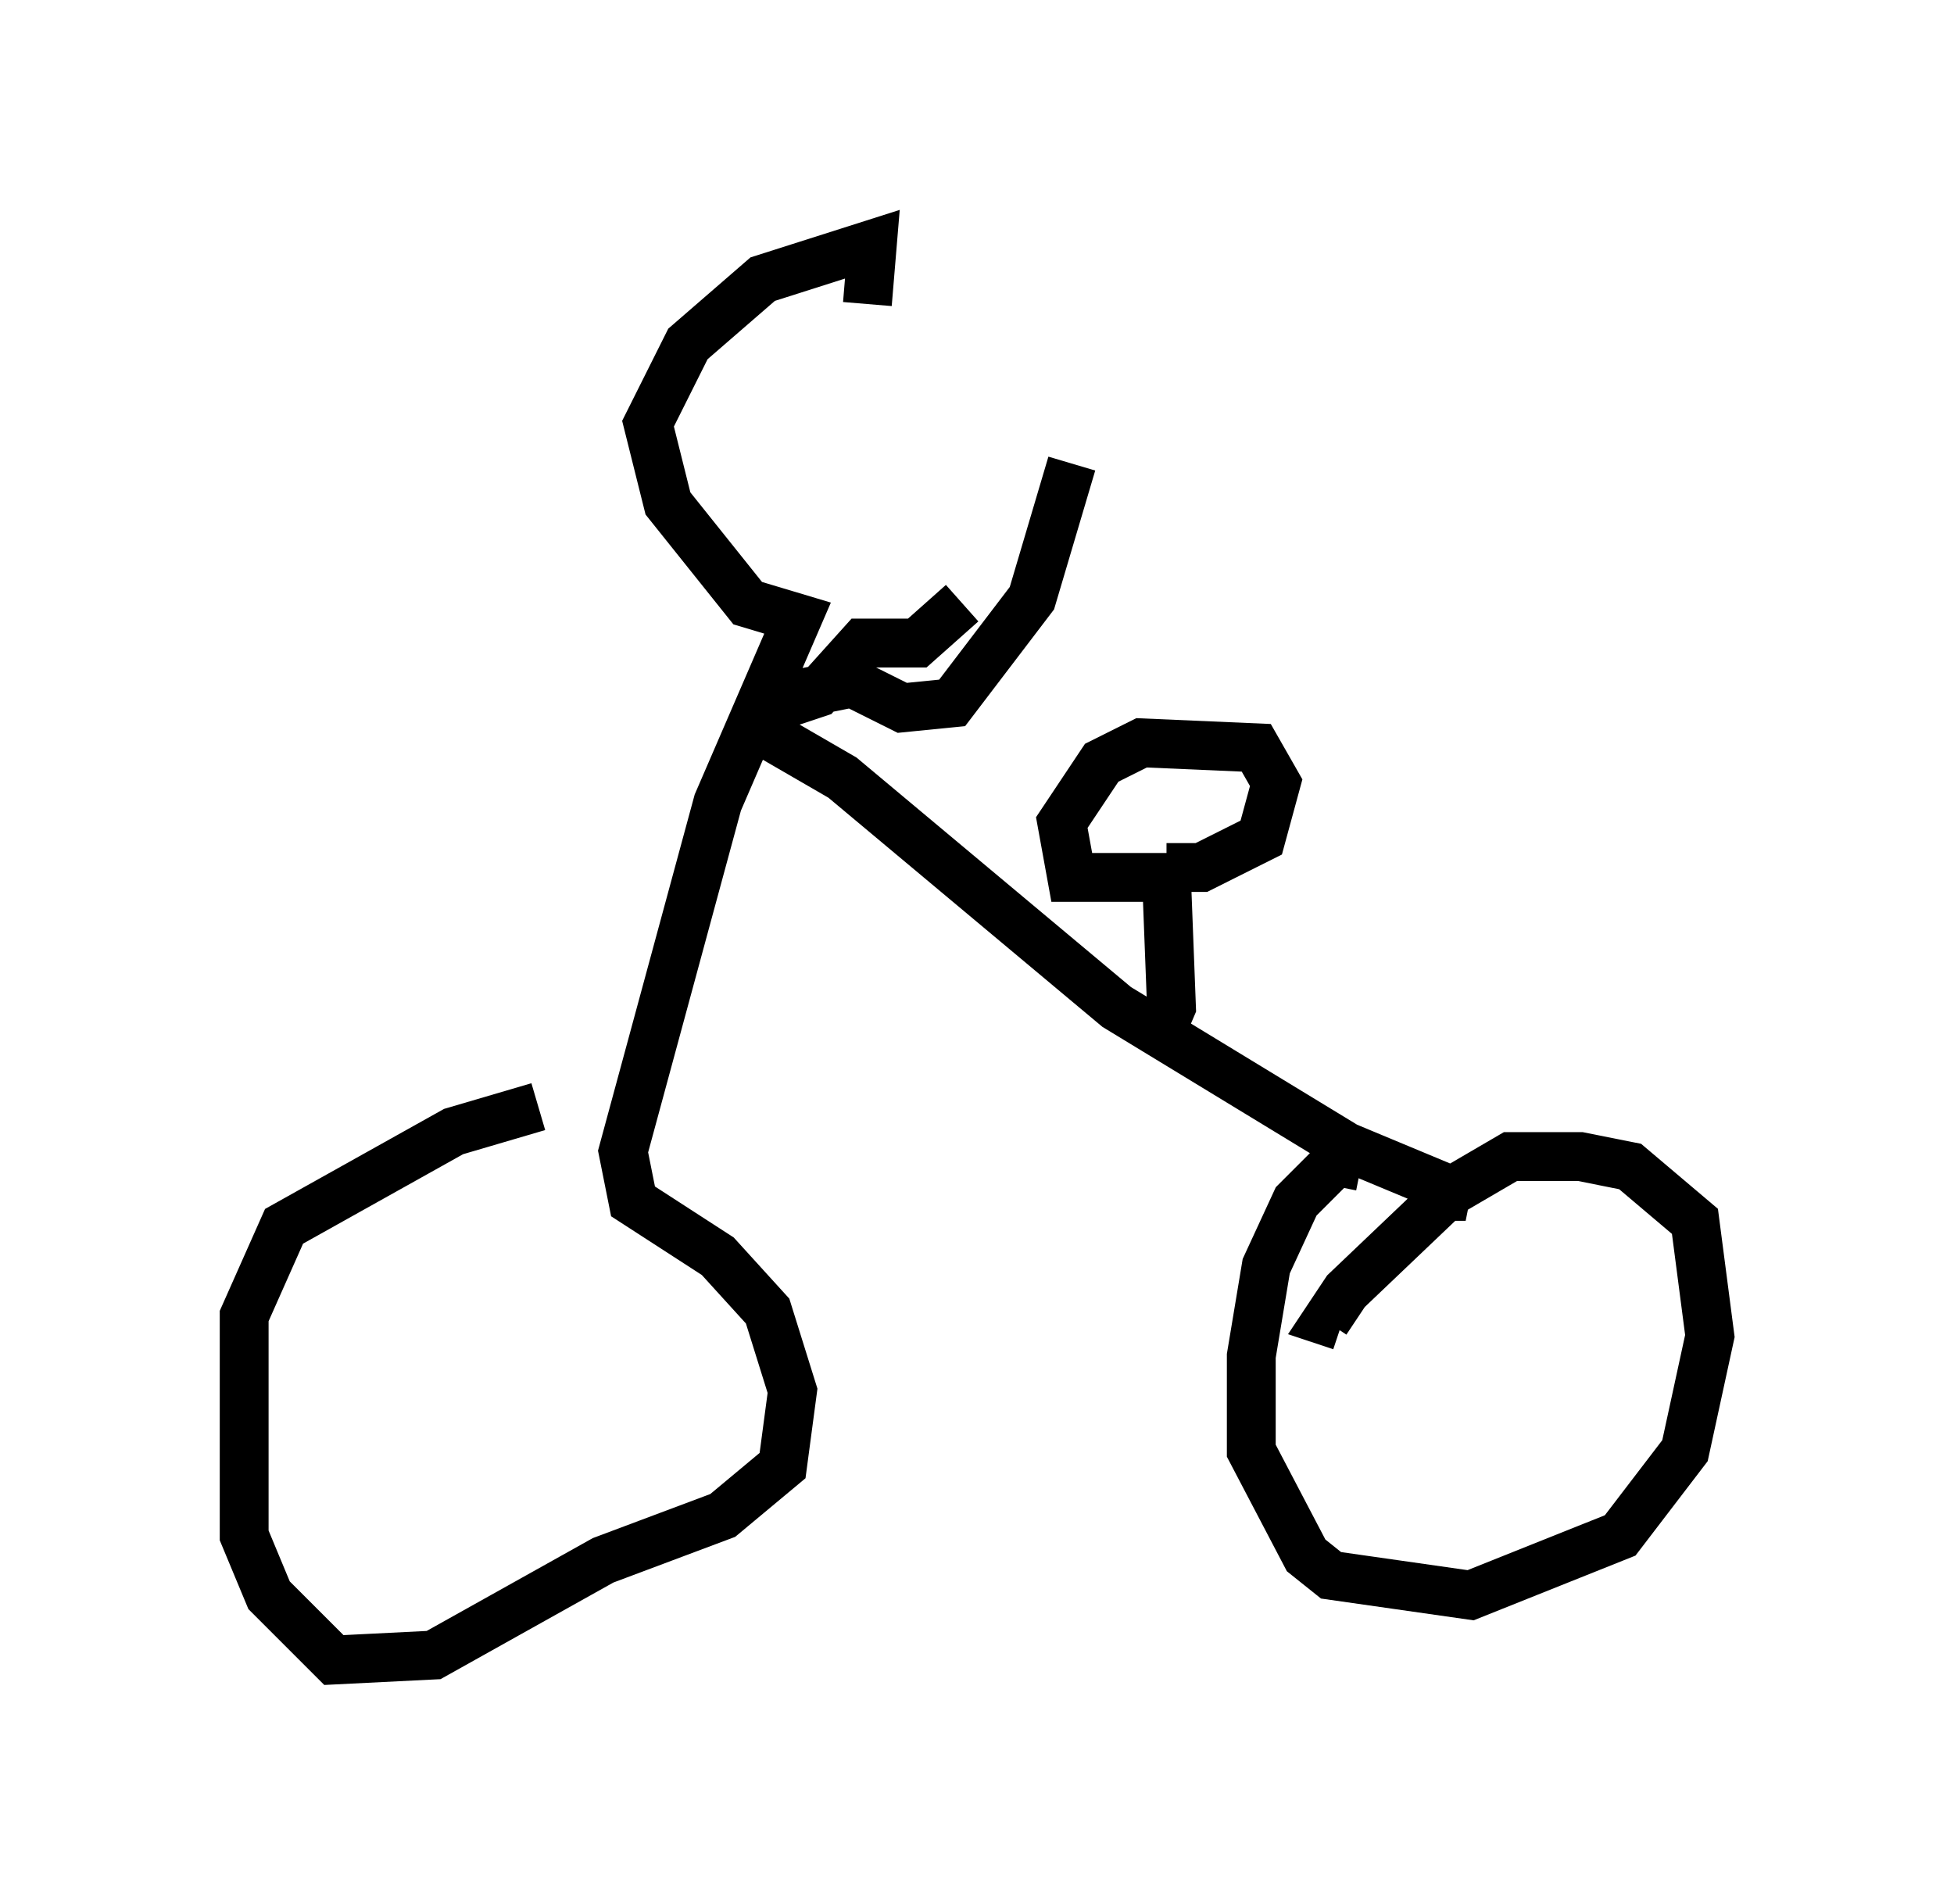 <?xml version="1.0" encoding="utf-8" ?>
<svg baseProfile="full" height="38.992" version="1.1" width="40.013" xmlns="http://www.w3.org/2000/svg" xmlns:ev="http://www.w3.org/2001/xml-events" xmlns:xlink="http://www.w3.org/1999/xlink"><defs /><rect fill="white" height="38.992" width="40.013" x="0" y="0" /><path d="M15.106, 23.069 m-4.083, -0.408 l-1.735, 0.51 -3.471, 1.94 l-0.817, 1.838 0.0, 4.492 l0.51, 1.225 1.327, 1.327 l2.042, -0.102 3.471, -1.94 l2.45, -0.919 1.225, -1.021 l0.204, -1.531 -0.51, -1.633 l-1.021, -1.123 -1.735, -1.123 l-0.204, -1.021 1.94, -7.146 l1.633, -3.777 -1.021, -0.306 l-1.633, -2.042 -0.408, -1.633 l0.817, -1.633 1.531, -1.327 l2.246, -0.715 -0.102, 1.225 m-1.327, 7.963 l1.021, -0.204 1.021, 0.51 l1.021, -0.102 1.633, -2.144 l0.817, -2.756 m-2.246, 2.858 l-0.919, 0.817 -1.123, 0.0 l-0.919, 1.021 -0.919, 0.306 m-0.51, 0.306 l1.94, 1.123 5.615, 4.696 l4.696, 2.858 2.45, 1.021 l-0.919, 0.0 m-1.225, -0.613 l-0.51, -0.102 -0.817, 0.817 l-0.613, 1.327 -0.306, 1.838 l0.0, 1.94 1.123, 2.144 l0.51, 0.408 2.858, 0.408 l3.063, -1.225 1.327, -1.735 l0.51, -2.348 -0.306, -2.348 l-1.327, -1.123 -1.021, -0.204 l-1.429, 0.0 -1.225, 0.715 l-2.144, 2.042 -0.408, 0.613 l0.306, 0.102 m-3.777, -5.819 l0.306, -0.715 -0.102, -2.654 l-1.94, 0.0 -0.204, -1.123 l0.817, -1.225 0.817, -0.408 l2.348, 0.102 0.408, 0.715 l-0.306, 1.123 -1.225, 0.613 l-0.715, 0.0 " fill="none" stroke="black" stroke-width="1" /></svg>